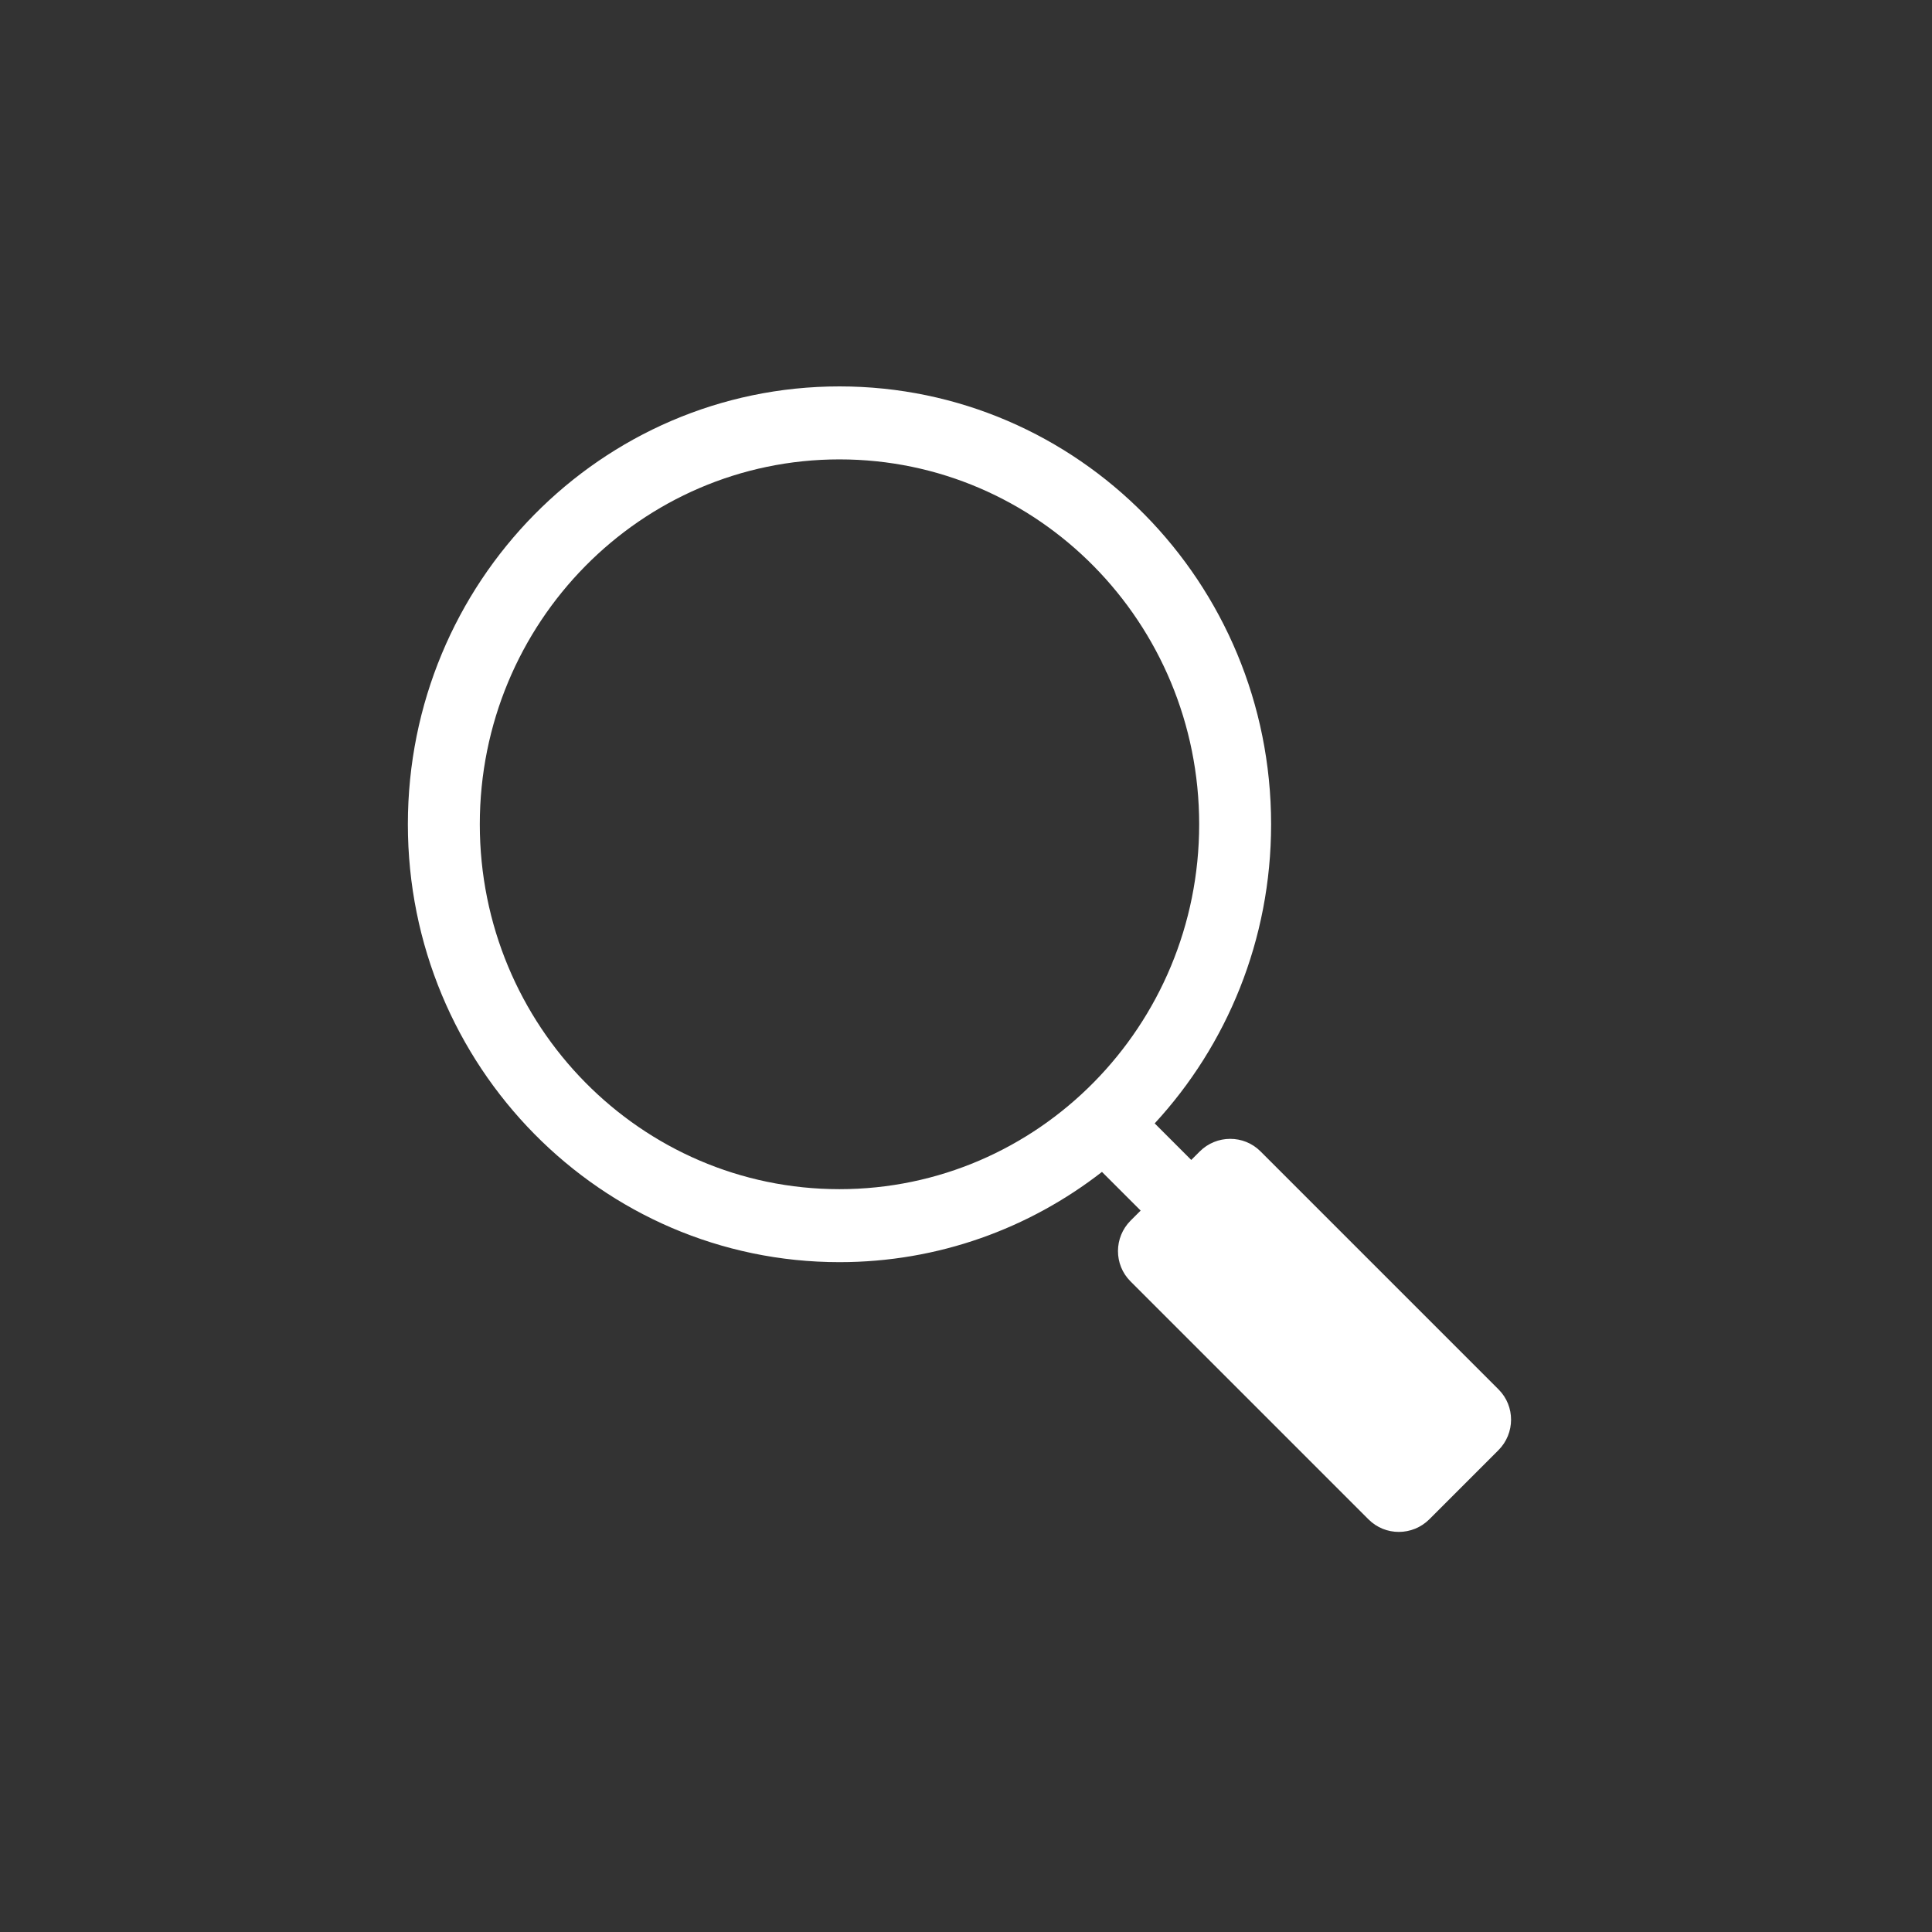 <?xml version="1.0" encoding="UTF-8"?>
<svg width="90px" height="90px" viewBox="0 0 90 90" version="1.1" xmlns="http://www.w3.org/2000/svg" xmlns:xlink="http://www.w3.org/1999/xlink">
    <rect x="0" y="0" width="90" height="90" fill="#333333" stroke="none"/>
    <!-- Generator: Sketch 41.2 (35397) - http://www.bohemiancoding.com/sketch -->
    <title>community/card/logo/searchbox</title>
    <desc>Created with Sketch.</desc>
    <defs></defs>
    <g id="Symbols" stroke="none" stroke-width="1" fill="none" fill-rule="evenodd">
        <g id="community/card/logo/searchbox" fill="#FFFFFF">
            <path d="M51.334,54.592 C47.946,57.228 43.707,58.796 39.106,58.796 C28.002,58.796 19,49.663 19,38.398 C19,27.132 28.002,18 39.106,18 C50.211,18 59.213,27.132 59.213,38.398 C59.213,43.786 57.154,48.686 53.79,52.332 L55.493,54.035 L55.886,53.642 C56.67,52.858 57.94,52.856 58.717,53.633 L69.81,64.726 C70.589,65.505 70.584,66.773 69.801,67.557 L66.585,70.773 C65.8,71.557 64.531,71.558 63.754,70.782 L52.661,59.689 C51.882,58.91 51.887,57.641 52.67,56.858 L53.136,56.393 L51.334,54.592 Z M39.106,55.396 C48.36,55.396 55.862,47.786 55.862,38.398 C55.862,29.01 48.36,21.4 39.106,21.4 C29.853,21.4 22.351,29.01 22.351,38.398 C22.351,47.786 29.853,55.396 39.106,55.396 Z" id="sbx-icon-search-5"></path>
        </g>
    </g>
</svg>